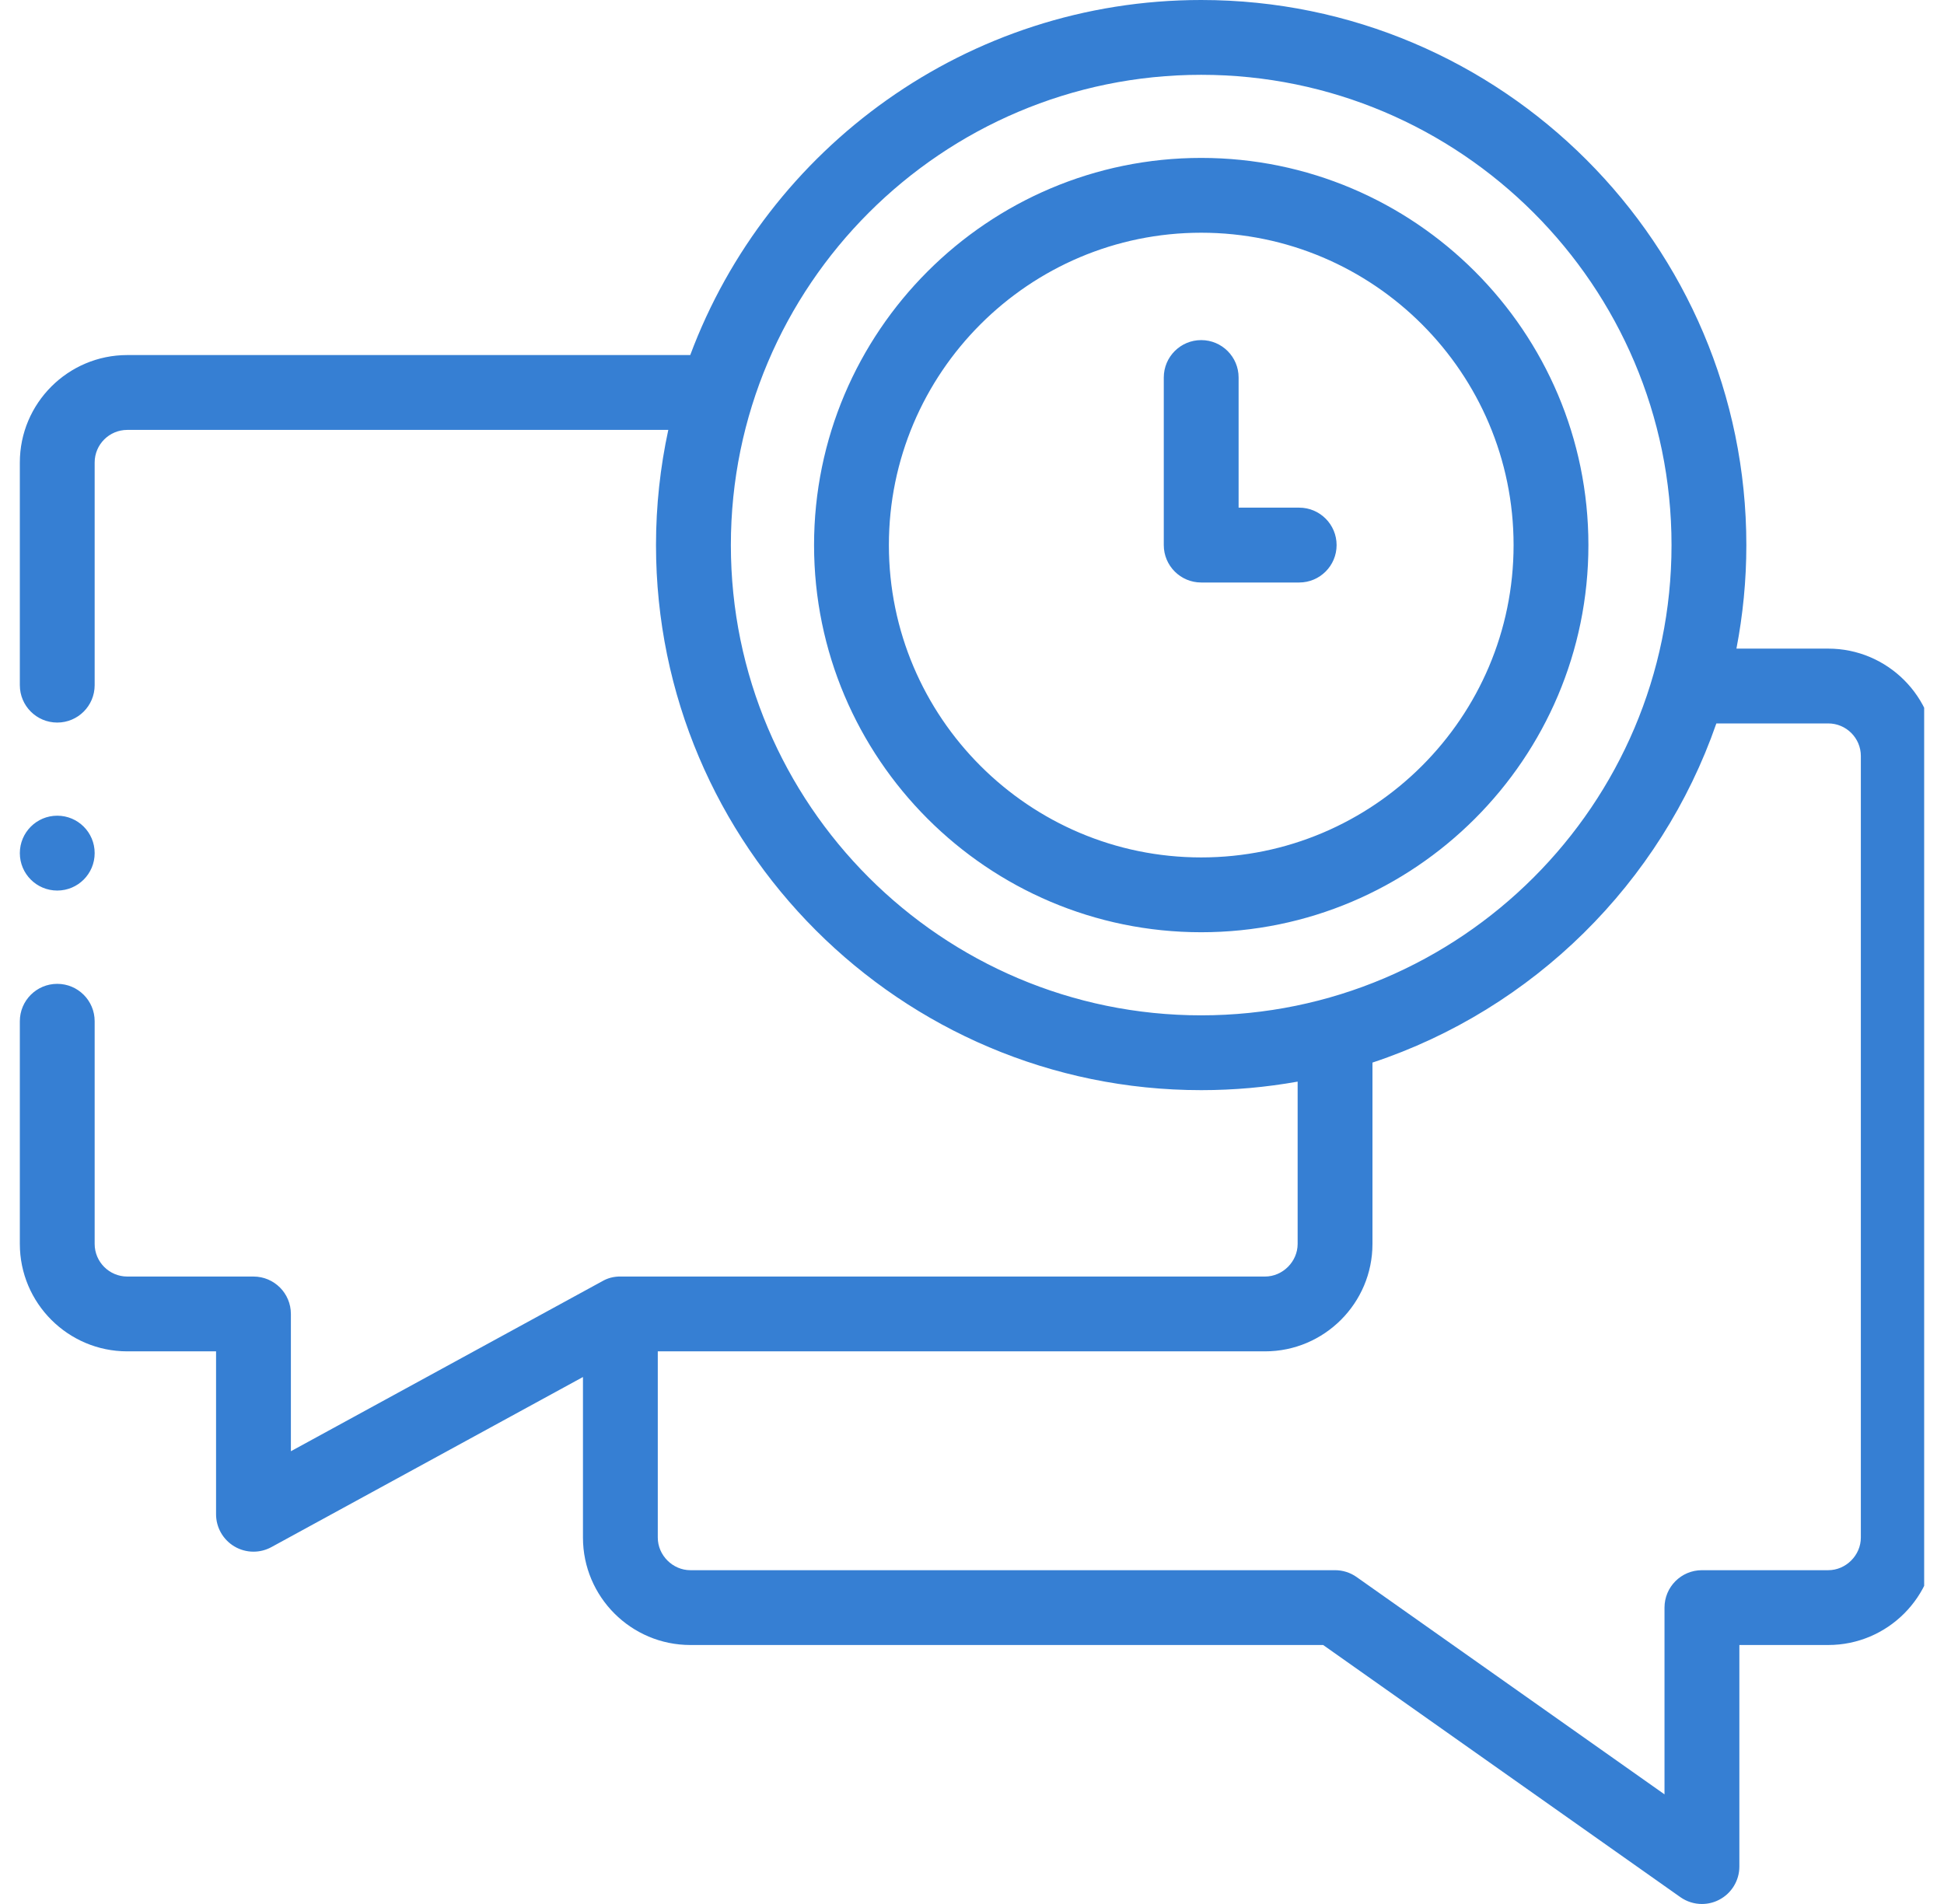 <svg width="49" height="48" viewBox="0 0 49 48" fill="none" xmlns="http://www.w3.org/2000/svg">
<g clip-path="url(#clip0_5254_6282)">
<path d="M15.184 32.298L7.332 36.586V33.125C7.332 32.604 6.91 32.182 6.389 32.182H3.208C2.755 32.182 2.386 31.813 2.386 31.36V25.746C2.386 25.225 1.964 24.803 1.443 24.803C0.922 24.803 0.5 25.225 0.5 25.746V31.36C0.5 32.853 1.715 34.068 3.208 34.068H5.446V38.175C5.446 38.508 5.622 38.816 5.908 38.986C6.056 39.074 6.222 39.118 6.389 39.118C6.545 39.118 6.7 39.08 6.841 39.003L14.694 34.715V38.763C14.694 40.257 15.908 41.471 17.401 41.471H33.351L42.354 47.827C42.517 47.942 42.707 48 42.898 48C43.047 48 43.196 47.965 43.332 47.894C43.645 47.732 43.842 47.409 43.842 47.057V41.471H46.083C47.575 41.471 48.79 40.257 48.79 38.763V19.059C48.79 17.566 47.575 16.352 46.083 16.352H43.768C43.931 15.506 44.018 14.634 44.018 13.742C44.018 6.164 37.854 0 30.277 0C24.384 0 19.346 3.729 17.398 8.951H3.208C1.715 8.951 0.5 10.166 0.5 11.659V17.273C0.5 17.794 0.922 18.216 1.443 18.216C1.964 18.216 2.386 17.794 2.386 17.273V11.659C2.386 11.206 2.755 10.838 3.208 10.838H16.845C16.643 11.774 16.535 12.745 16.535 13.742C16.535 21.319 22.7 27.483 30.277 27.483C31.106 27.483 31.918 27.409 32.708 27.268V31.36C32.708 31.806 32.331 32.182 31.886 32.182H15.637C15.575 32.181 15.491 32.186 15.394 32.211C15.305 32.235 15.234 32.269 15.184 32.298ZM18.422 13.742C18.422 7.205 23.74 1.886 30.277 1.886C36.814 1.886 42.132 7.205 42.132 13.742C42.132 20.279 36.814 25.597 30.277 25.597C23.74 25.597 18.422 20.279 18.422 13.742ZM46.904 38.763C46.904 39.209 46.528 39.585 46.083 39.585H42.898C42.377 39.585 41.955 40.007 41.955 40.528V45.236L34.195 39.758C34.036 39.645 33.846 39.585 33.651 39.585H17.401C16.956 39.585 16.58 39.209 16.58 38.763V34.068H31.886C33.379 34.068 34.594 32.853 34.594 31.36V26.788C38.644 25.444 41.864 22.263 43.262 18.238H46.083C46.535 18.238 46.904 18.606 46.904 19.059V38.763ZM30.277 3.981C24.896 3.981 20.519 8.36 20.519 13.742C20.519 19.124 24.896 23.502 30.277 23.502C35.659 23.502 40.037 19.124 40.037 13.742C40.037 8.36 35.659 3.981 30.277 3.981ZM30.277 21.616C25.936 21.616 22.405 18.084 22.405 13.742C22.405 9.4 25.936 5.867 30.277 5.867C34.618 5.867 38.151 9.4 38.151 13.742C38.151 18.084 34.618 21.616 30.277 21.616ZM32.747 12.798H31.22V9.517C31.22 8.996 30.798 8.574 30.277 8.574C29.756 8.574 29.334 8.996 29.334 9.517V13.742C29.334 14.262 29.756 14.685 30.277 14.685H32.747C33.268 14.685 33.69 14.262 33.69 13.742C33.69 13.221 33.268 12.798 32.747 12.798ZM1.443 22.451C1.964 22.451 2.386 22.029 2.386 21.508V21.506C2.386 20.985 1.964 20.564 1.443 20.564C0.922 20.564 0.5 20.987 0.5 21.508C0.5 22.029 0.922 22.451 1.443 22.451Z" fill="#367FD3"/>
</g>
<defs>
<clipPath id="clip0_5254_6282">
<rect width="48" height="48" fill="white" transform="translate(0.5)"/>
</clipPath>
</defs>
</svg>
